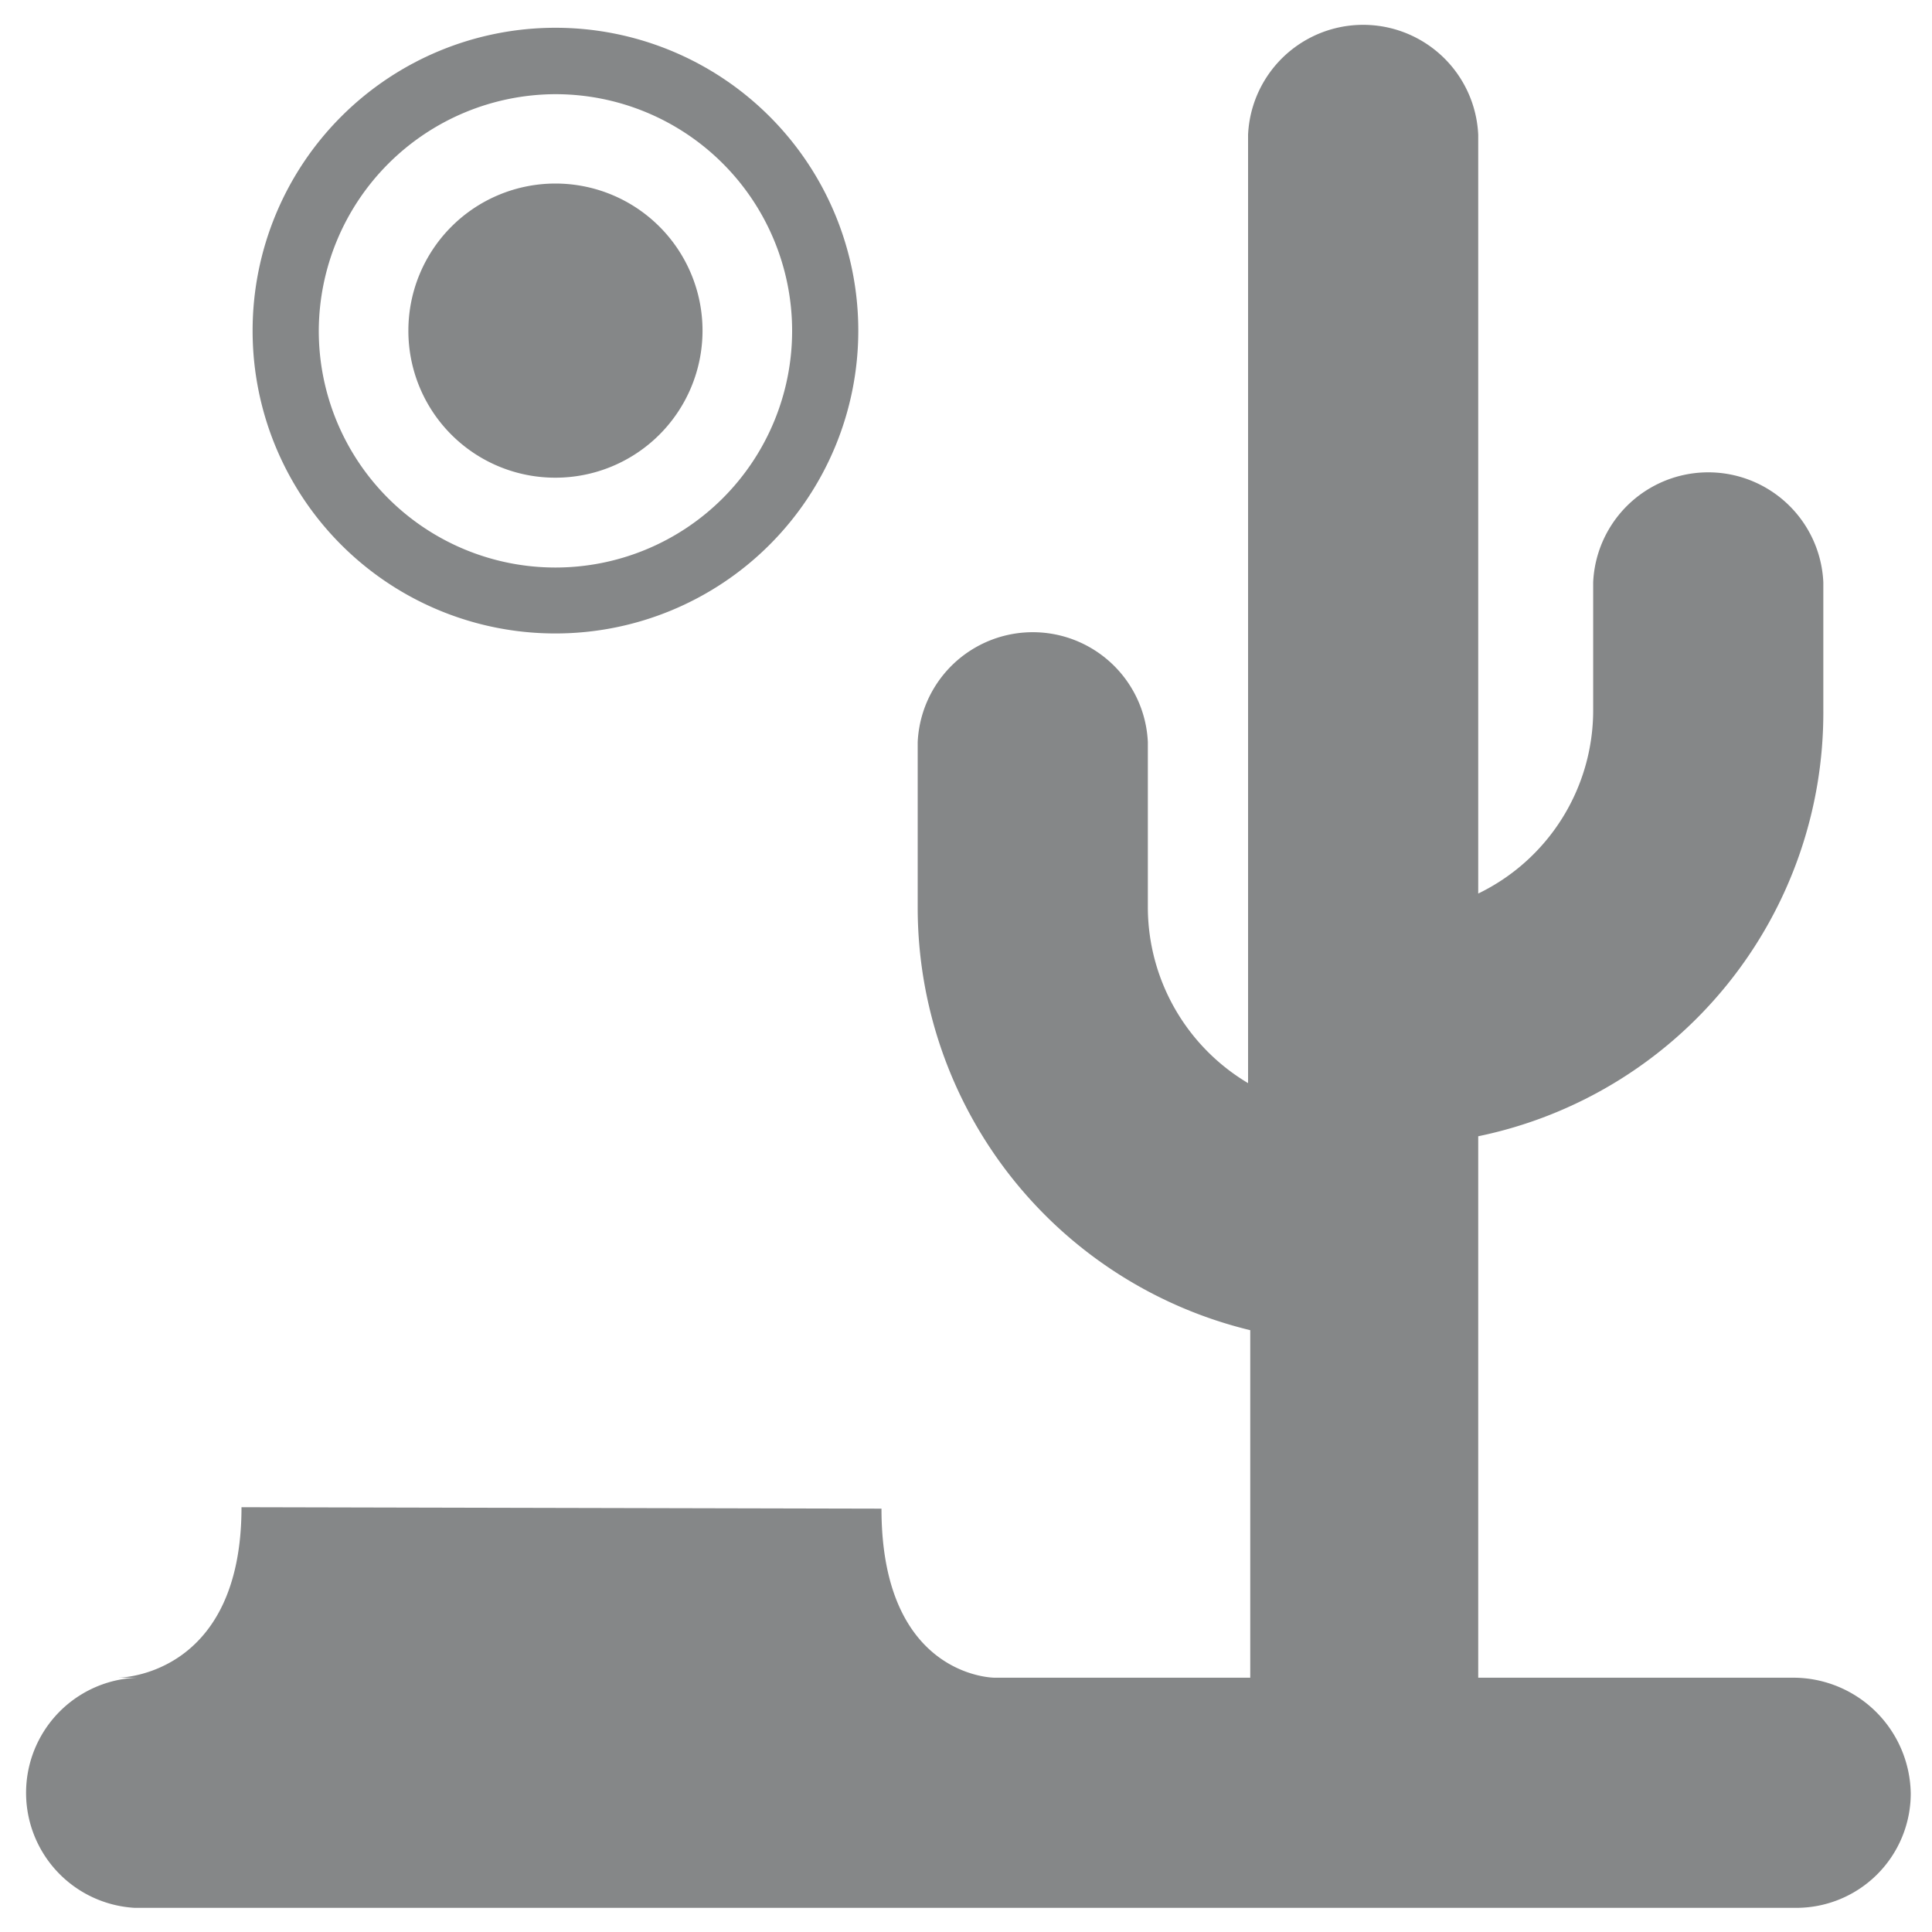 <svg id="Livello_1" data-name="Livello 1"
  xmlns="http://www.w3.org/2000/svg" viewBox="0 0 80 80" width="80px" height="80px">
  <defs>
    <style>.cls-1{fill:#858788;}</style>
  </defs>
  <title>wait</title>
  <path class="cls-1" d="M23,26.23A12.54,12.54,0,1,0,10.46,13.69,12.53,12.53,0,0,0,23,26.23ZM23,3.9a9.8,9.8,0,1,1-9.8,9.8h0A9.83,9.83,0,0,1,23,3.9Z"/>
  <path class="cls-1" d="M74.27,69.47H61.21V47.05A17.91,17.91,0,0,0,75.5,29.4V24.11a4.77,4.77,0,0,0-9.53,0V29.4A8.43,8.43,0,0,1,61.21,37V5.58a4.77,4.77,0,0,0-9.53,0V44.85a8.49,8.49,0,0,1-4.15-7.24V30.73a4.77,4.77,0,0,0-9.53,0v6.88A18,18,0,0,0,51.77,55.08V69.47H41.18s-4.68,0-4.68-7L10,62.41c0,7.06-5.11,7.06-5.11,7.06H5.7A4.77,4.77,0,0,0,5.58,79H74.36a4.74,4.74,0,0,0,4.76-4.73v0A4.87,4.87,0,0,0,74.27,69.47Z"/>
  <path class="cls-1" d="M23,19.78a6.09,6.09,0,1,0-6.09-6.09h0A6.08,6.08,0,0,0,23,19.78Z"/>
</svg>